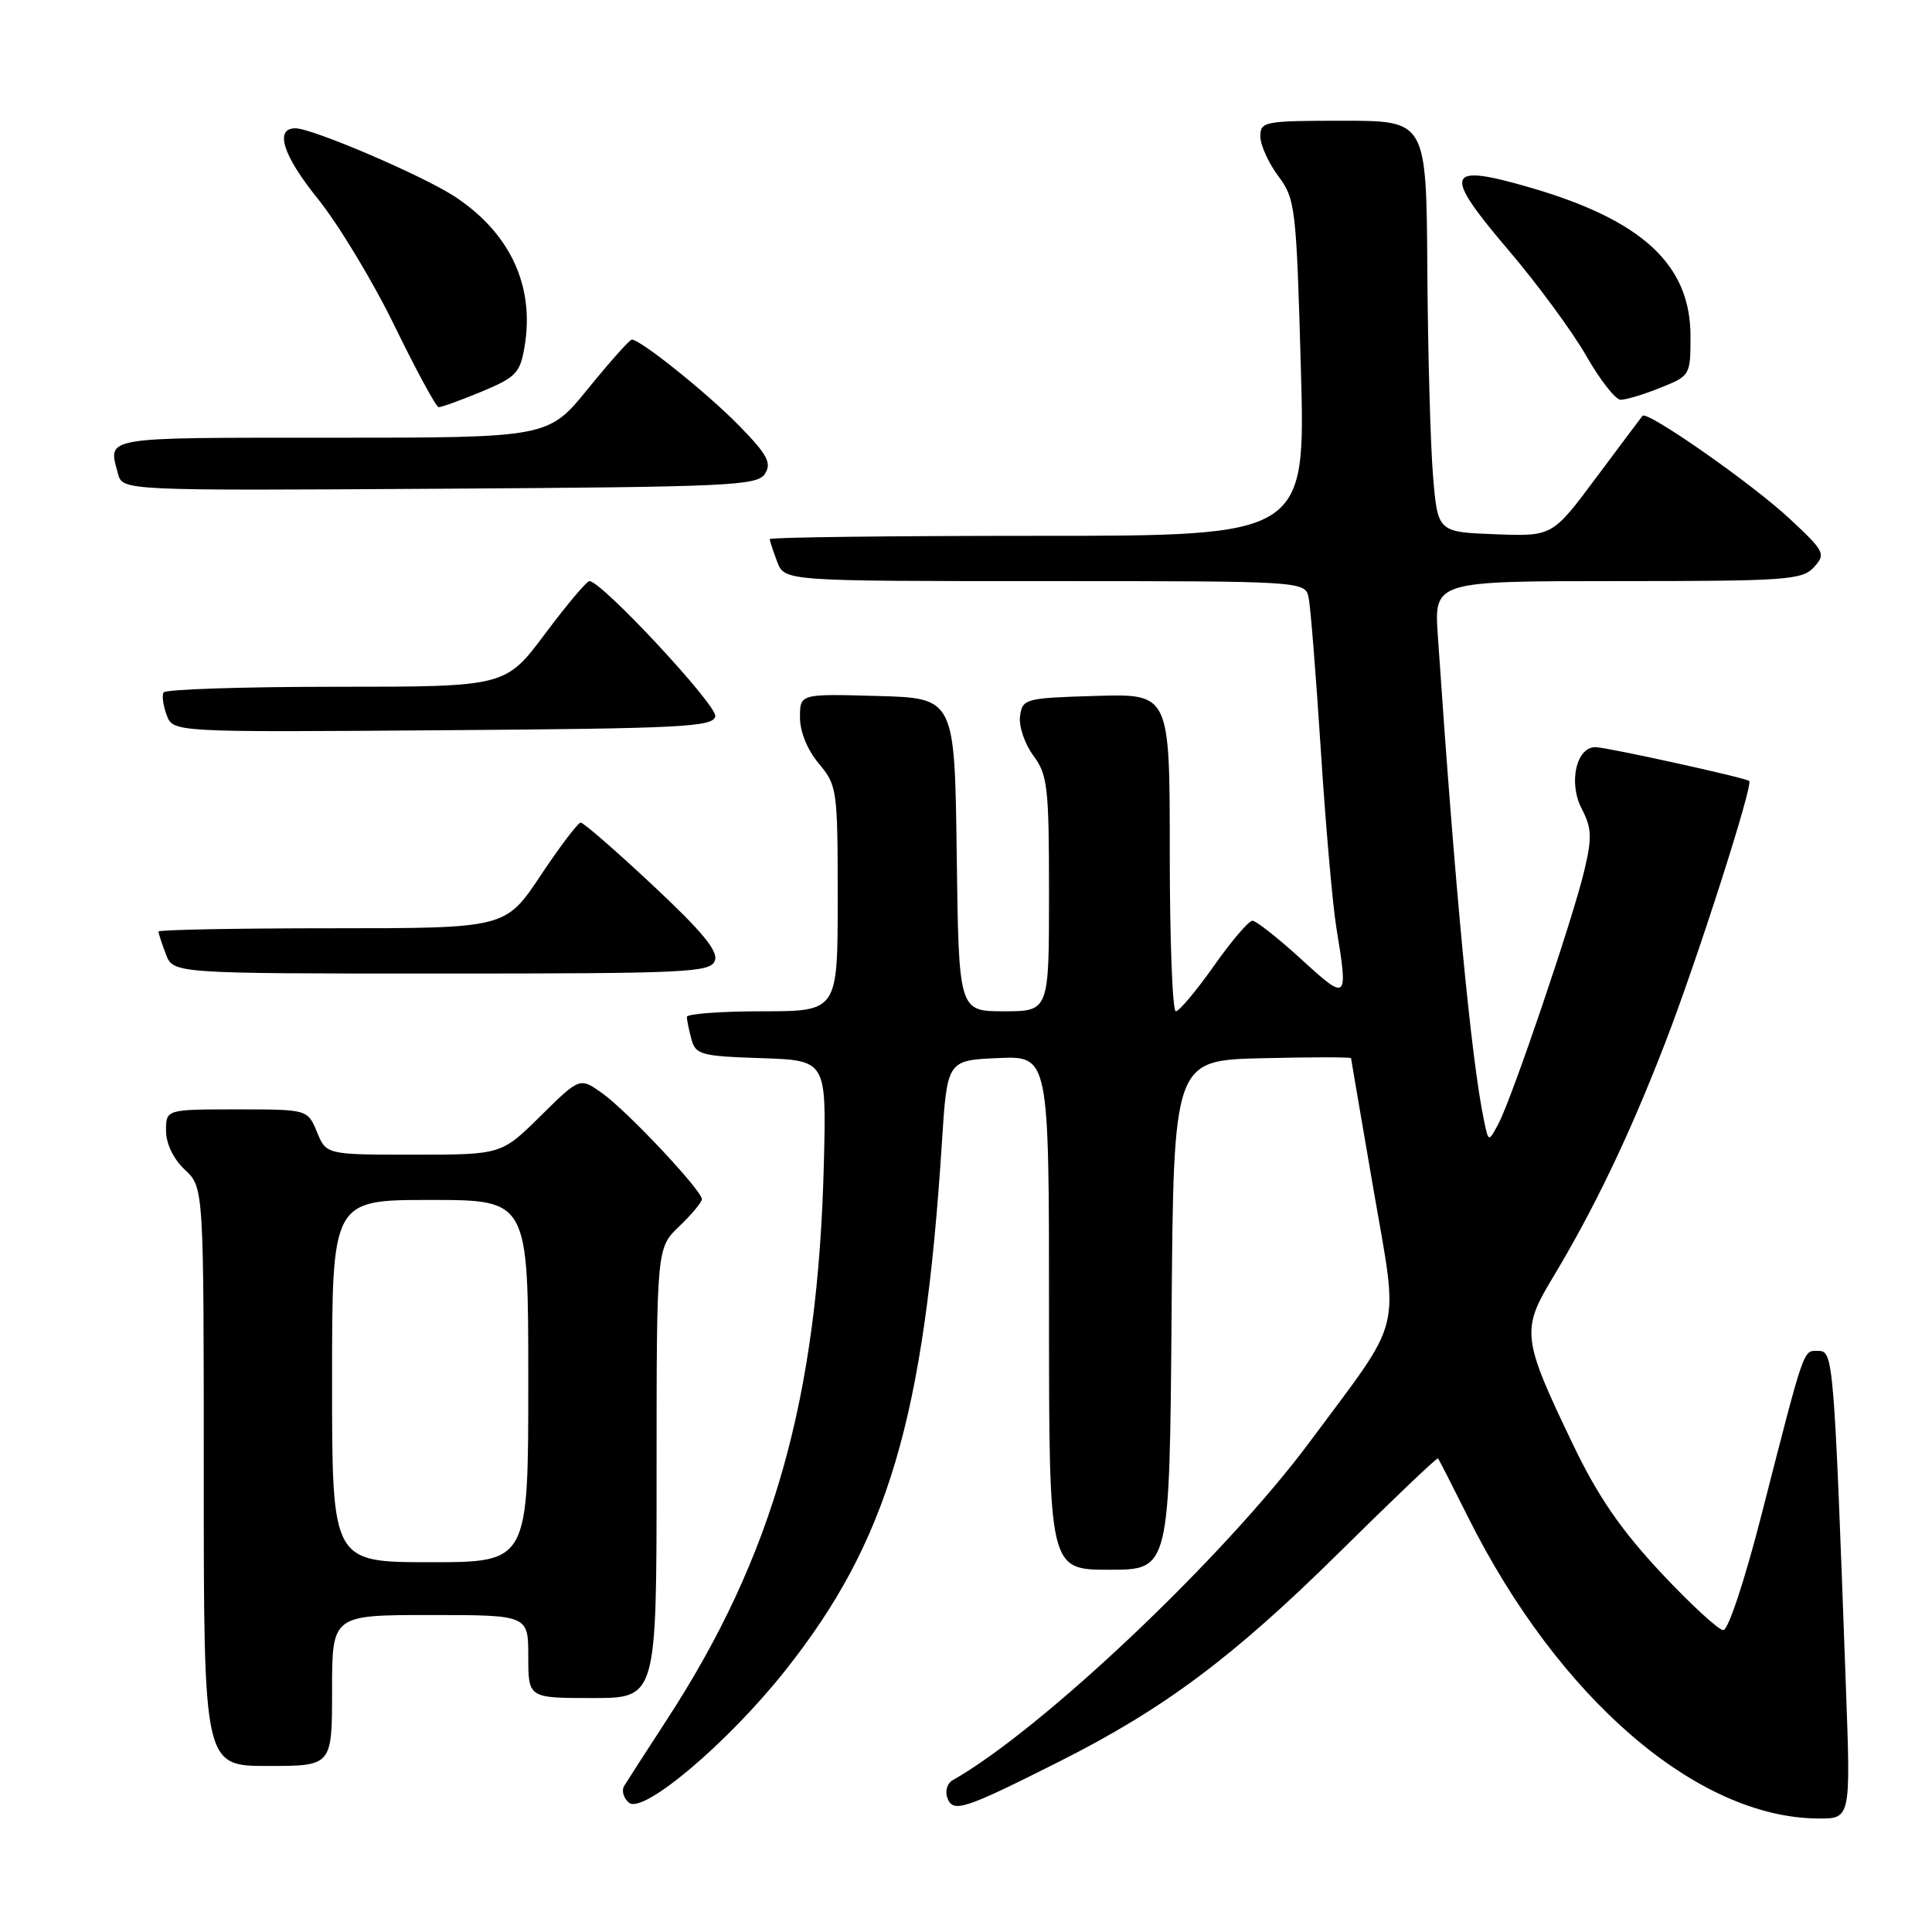 <?xml version="1.0" encoding="UTF-8" standalone="no"?>
<!DOCTYPE svg PUBLIC "-//W3C//DTD SVG 1.1//EN" "http://www.w3.org/Graphics/SVG/1.1/DTD/svg11.dtd" >
<svg xmlns="http://www.w3.org/2000/svg" xmlns:xlink="http://www.w3.org/1999/xlink" version="1.1" viewBox="0 0 256 256">
 <g >
 <path fill="currentColor"
d=" M 244.60 223.75 C 243.01 179.88 242.93 179.00 240.93 179.00 C 238.89 179.00 239.21 178.08 233.40 200.75 C 231.21 209.32 229.00 216.00 228.35 216.00 C 227.72 216.00 223.98 212.55 220.04 208.34 C 214.78 202.70 211.73 198.27 208.52 191.59 C 201.70 177.41 201.55 176.27 205.68 169.41 C 211.23 160.20 215.92 150.41 220.67 138.12 C 224.92 127.11 232.34 103.97 231.78 103.48 C 231.26 103.05 212.86 99.00 211.40 99.00 C 208.86 99.00 207.80 103.72 209.58 107.15 C 210.92 109.74 210.97 110.96 209.93 115.35 C 208.44 121.67 200.41 145.35 198.58 148.84 C 197.24 151.38 197.24 151.38 196.63 148.44 C 194.94 140.31 192.81 117.96 190.52 84.25 C 190.03 77.00 190.03 77.00 214.36 77.00 C 236.75 77.00 238.82 76.85 240.36 75.15 C 241.95 73.40 241.78 73.07 237.19 68.78 C 232.27 64.17 218.25 54.36 217.64 55.10 C 217.46 55.32 214.70 59.01 211.50 63.29 C 205.70 71.08 205.70 71.08 198.10 70.79 C 190.50 70.50 190.50 70.50 189.88 63.00 C 189.54 58.88 189.20 46.61 189.13 35.75 C 189.00 16.00 189.00 16.00 178.00 16.00 C 167.55 16.00 167.00 16.10 167.00 18.07 C 167.00 19.20 168.07 21.57 169.37 23.32 C 171.64 26.37 171.77 27.40 172.37 48.75 C 173.00 71.00 173.00 71.00 137.50 71.00 C 117.98 71.00 102.00 71.20 102.00 71.43 C 102.00 71.67 102.44 73.02 102.98 74.43 C 103.95 77.00 103.95 77.00 138.46 77.00 C 172.96 77.00 172.96 77.00 173.41 79.25 C 173.66 80.49 174.38 89.58 175.02 99.46 C 175.65 109.34 176.58 119.92 177.08 122.96 C 178.66 132.63 178.56 132.72 172.42 127.10 C 169.35 124.30 166.44 122.00 165.95 122.00 C 165.47 122.00 163.16 124.70 160.84 128.00 C 158.51 131.30 156.24 134.00 155.80 134.00 C 155.36 134.00 155.00 124.53 155.00 112.96 C 155.00 91.93 155.00 91.93 145.25 92.21 C 135.83 92.49 135.49 92.58 135.16 94.89 C 134.98 96.20 135.76 98.54 136.91 100.10 C 138.82 102.67 139.00 104.27 139.00 118.46 C 139.00 134.00 139.00 134.00 133.02 134.00 C 127.04 134.00 127.04 134.00 126.77 113.25 C 126.50 92.50 126.50 92.50 116.25 92.22 C 106.00 91.93 106.00 91.93 106.00 95.07 C 106.00 96.96 106.99 99.39 108.50 101.18 C 110.92 104.06 111.00 104.62 111.00 119.08 C 111.00 134.00 111.00 134.00 101.00 134.00 C 95.50 134.00 91.01 134.34 91.01 134.75 C 91.02 135.16 91.29 136.50 91.62 137.71 C 92.17 139.75 92.90 139.95 100.86 140.21 C 109.50 140.50 109.50 140.50 109.17 154.00 C 108.41 185.24 102.50 206.19 88.28 228.00 C 85.60 232.12 83.09 236.01 82.71 236.64 C 82.33 237.26 82.62 238.27 83.34 238.87 C 85.22 240.43 96.41 230.97 104.02 221.39 C 117.63 204.26 122.46 188.02 124.80 151.50 C 125.50 140.50 125.50 140.50 132.25 140.20 C 139.00 139.91 139.00 139.91 139.00 173.95 C 139.00 208.00 139.00 208.00 146.99 208.00 C 154.97 208.00 154.97 208.00 155.24 174.25 C 155.50 140.50 155.50 140.50 167.25 140.22 C 173.71 140.06 179.01 140.06 179.02 140.22 C 179.04 140.37 180.36 148.14 181.97 157.47 C 185.35 177.12 186.10 174.14 173.59 191.00 C 162.26 206.27 138.07 229.19 126.21 235.90 C 125.50 236.30 125.20 237.36 125.54 238.26 C 126.31 240.24 127.72 239.78 140.39 233.40 C 154.24 226.43 163.43 219.56 177.41 205.75 C 184.51 198.73 190.42 193.10 190.54 193.24 C 190.67 193.38 192.45 196.88 194.51 201.00 C 206.53 225.05 224.84 240.83 240.86 240.96 C 245.23 241.00 245.23 241.00 244.60 223.75 Z  M 44.00 224.00 C 44.00 214.00 44.00 214.00 57.00 214.00 C 70.00 214.00 70.00 214.00 70.00 219.50 C 70.00 225.00 70.00 225.00 78.50 225.00 C 87.00 225.00 87.00 225.00 87.00 195.19 C 87.00 165.37 87.00 165.37 90.00 162.50 C 91.65 160.92 93.00 159.30 93.00 158.89 C 93.00 157.74 83.10 147.20 79.80 144.86 C 76.83 142.74 76.83 142.74 71.63 147.87 C 66.44 153.00 66.44 153.00 54.84 153.00 C 43.24 153.00 43.24 153.00 42.00 150.00 C 40.76 147.00 40.76 147.00 31.38 147.00 C 22.00 147.00 22.00 147.00 22.00 149.83 C 22.00 151.55 22.98 153.57 24.50 155.00 C 27.00 157.35 27.00 157.35 27.00 195.67 C 27.00 234.00 27.00 234.00 35.50 234.00 C 44.00 234.00 44.00 234.00 44.00 224.00 Z  M 94.72 127.30 C 95.20 126.04 93.07 123.45 86.49 117.30 C 81.61 112.73 77.32 109.00 76.95 109.00 C 76.59 109.00 74.20 112.15 71.64 116.00 C 66.98 123.00 66.98 123.00 43.99 123.00 C 31.35 123.00 21.00 123.20 21.00 123.43 C 21.00 123.67 21.44 125.02 21.98 126.43 C 22.95 129.00 22.95 129.00 58.51 129.00 C 91.06 129.00 94.12 128.86 94.72 127.30 Z  M 94.78 94.91 C 95.05 93.48 79.72 77.00 78.10 77.00 C 77.74 77.00 75.09 80.15 72.21 84.00 C 66.97 91.00 66.97 91.00 44.54 91.00 C 32.21 91.00 21.92 91.34 21.68 91.75 C 21.43 92.16 21.62 93.52 22.09 94.76 C 22.94 97.03 22.94 97.03 58.71 96.76 C 90.44 96.53 94.51 96.32 94.78 94.91 Z  M 101.37 62.77 C 102.27 61.35 101.68 60.24 97.98 56.45 C 93.80 52.16 84.88 45.00 83.72 45.00 C 83.43 45.00 80.83 47.92 77.92 51.50 C 72.65 58.00 72.65 58.00 43.83 58.00 C 13.23 58.00 14.31 57.82 15.63 62.76 C 16.24 65.02 16.24 65.02 58.26 64.76 C 96.81 64.52 100.37 64.36 101.37 62.77 Z  M 63.80 51.90 C 68.38 49.99 68.92 49.43 69.51 45.92 C 70.86 37.92 67.62 30.92 60.31 26.08 C 56.14 23.32 41.41 17.00 39.14 17.00 C 36.35 17.00 37.48 20.59 42.06 26.27 C 44.83 29.70 49.43 37.32 52.29 43.20 C 55.16 49.09 57.78 53.92 58.12 53.95 C 58.46 53.98 61.01 53.05 63.80 51.90 Z  M 219.98 51.39 C 223.96 49.80 224.00 49.73 224.00 44.54 C 224.00 35.08 217.62 29.17 202.75 24.85 C 191.52 21.59 191.09 22.82 199.82 33.07 C 203.69 37.61 208.35 43.94 210.18 47.14 C 212.00 50.33 214.05 52.95 214.73 52.97 C 215.41 52.99 217.77 52.28 219.98 51.39 Z  M 44.00 183.00 C 44.00 159.00 44.00 159.00 57.00 159.00 C 70.00 159.00 70.00 159.00 70.00 183.00 C 70.00 207.00 70.00 207.00 57.00 207.00 C 44.00 207.00 44.00 207.00 44.00 183.00 Z "/>
</g>
</svg>
